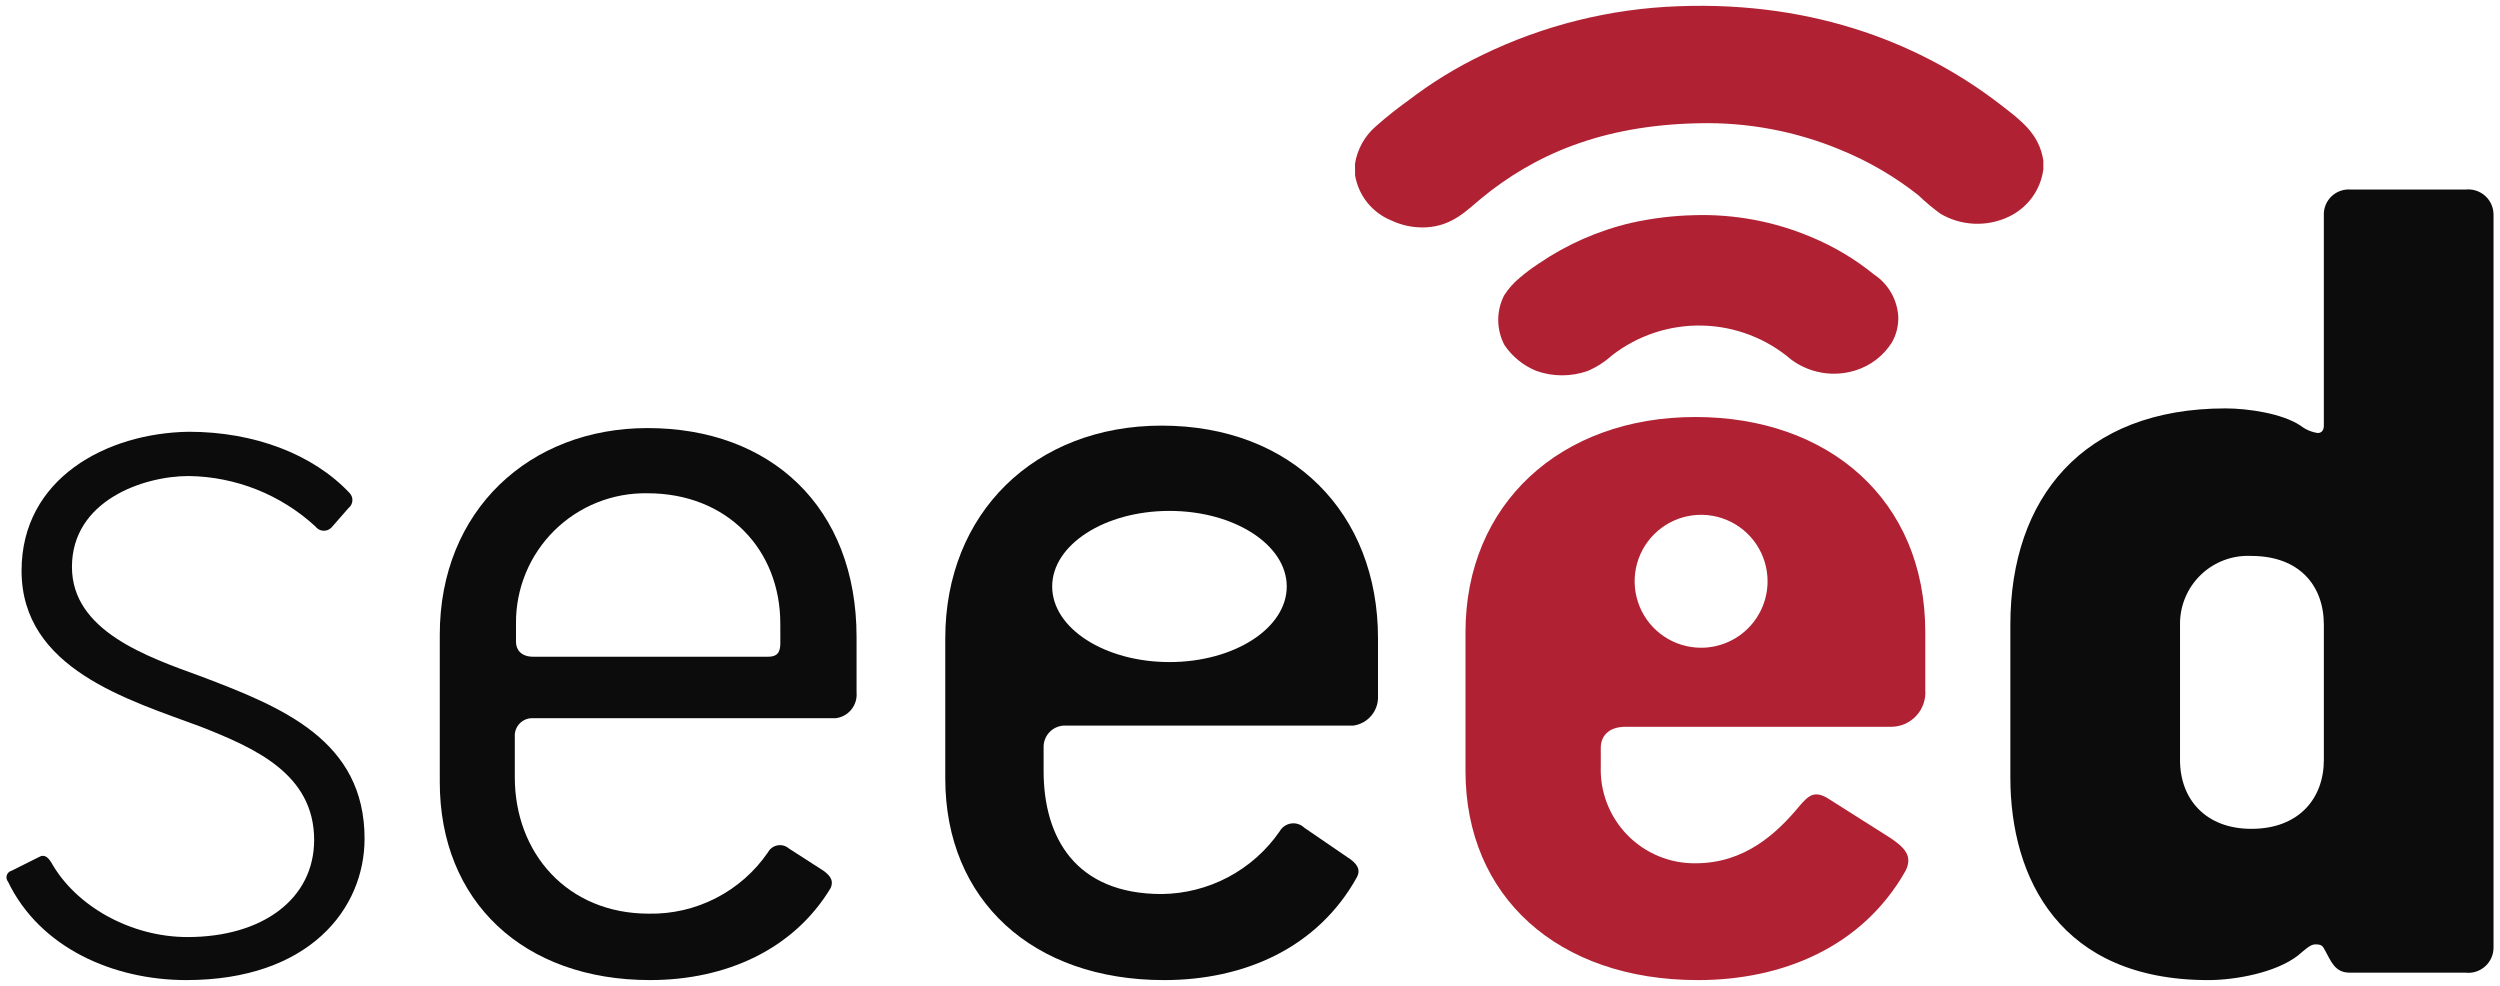 <svg width="213" height="84" viewBox="0 0 213 84" fill="none" xmlns="http://www.w3.org/2000/svg">
<path d="M17.13 57.629C12.52 55.954 6.13 53.756 6.13 48.307C6.13 42.653 12.205 40.558 16.081 40.558C20.083 40.612 23.925 42.141 26.87 44.851C26.947 44.956 27.045 45.043 27.158 45.106C27.271 45.169 27.397 45.207 27.526 45.217C27.655 45.227 27.785 45.209 27.907 45.164C28.029 45.119 28.139 45.049 28.231 44.957L29.698 43.281C29.791 43.208 29.867 43.117 29.923 43.013C29.979 42.908 30.013 42.794 30.023 42.676C30.033 42.559 30.019 42.44 29.981 42.328C29.943 42.216 29.883 42.113 29.804 42.025C26.66 38.672 21.632 36.786 16.081 36.786C9.064 36.893 1.837 40.768 1.837 48.624C1.837 57.003 10.948 59.624 17.129 61.924C21.629 63.706 26.765 65.905 26.765 71.562C26.765 76.59 22.365 79.837 15.976 79.837C11.16 79.837 6.445 77.219 4.35 73.447C4.141 73.134 3.826 72.714 3.304 73.028L0.998 74.181C0.901 74.204 0.812 74.252 0.739 74.319C0.666 74.386 0.611 74.471 0.58 74.565C0.549 74.66 0.542 74.76 0.56 74.858C0.579 74.956 0.621 75.047 0.685 75.123C3.409 80.78 9.693 83.503 15.873 83.503C26.348 83.503 31.061 77.427 31.061 71.456C31.061 63.077 24.043 60.249 17.13 57.629Z" fill="#0C0C0C"/>
<path d="M55.169 36.472C45.114 36.472 37.469 43.49 37.469 54.072V66.637C37.469 76.797 44.592 83.502 55.38 83.502C61.874 83.502 67.635 80.882 70.78 75.646C70.99 75.122 70.88 74.702 70.151 74.18L67.218 72.294C67.087 72.18 66.933 72.096 66.766 72.049C66.599 72.002 66.423 71.994 66.252 72.024C66.081 72.054 65.919 72.122 65.778 72.223C65.637 72.324 65.52 72.456 65.437 72.608C64.31 74.255 62.791 75.595 61.017 76.509C59.244 77.423 57.271 77.882 55.276 77.844C48.364 77.844 43.861 72.712 43.861 66.218V62.761C43.848 62.552 43.88 62.342 43.955 62.146C44.029 61.95 44.144 61.772 44.292 61.624C44.441 61.475 44.619 61.36 44.815 61.285C45.011 61.211 45.221 61.179 45.43 61.191H71.199C71.724 61.129 72.204 60.864 72.536 60.453C72.868 60.042 73.027 59.518 72.979 58.991V54.279C72.979 43.179 65.647 36.472 55.172 36.472H55.169ZM66.485 54.803C66.485 55.64 66.172 55.954 65.437 55.954H45.428C44.38 55.954 43.963 55.325 43.963 54.698V53.127C43.949 51.657 44.231 50.199 44.79 48.839C45.35 47.479 46.176 46.245 47.221 45.21C48.266 44.175 49.508 43.361 50.873 42.814C52.238 42.267 53.699 42 55.169 42.027C61.977 42.027 66.482 46.845 66.482 53.127L66.485 54.803Z" fill="#0C0C0C"/>
<path d="M98.97 36.263C88.183 36.263 80.537 43.699 80.537 54.383V66.325C80.537 76.694 87.973 83.504 99.182 83.504C105.99 83.504 112.274 80.78 115.627 74.704C115.94 74.075 115.627 73.553 114.789 73.029L111.121 70.517C110.973 70.376 110.795 70.271 110.6 70.209C110.406 70.148 110.199 70.131 109.997 70.162C109.795 70.192 109.603 70.268 109.435 70.384C109.267 70.499 109.127 70.652 109.027 70.83C107.901 72.461 106.4 73.797 104.65 74.727C102.899 75.656 100.951 76.152 98.97 76.171C91.638 76.171 88.916 71.355 88.916 65.697V63.703C88.906 63.453 88.948 63.204 89.039 62.971C89.13 62.737 89.269 62.526 89.446 62.349C89.623 62.172 89.835 62.033 90.068 61.942C90.301 61.851 90.551 61.809 90.801 61.819H115.312C115.911 61.735 116.457 61.431 116.844 60.965C117.232 60.5 117.432 59.908 117.406 59.303V54.383C117.406 43.699 110.075 36.263 98.97 36.263ZM99.638 56.408C94.12 56.408 89.646 53.525 89.646 49.968C89.646 46.411 94.12 43.529 99.638 43.529C105.156 43.529 109.631 46.411 109.631 49.968C109.631 53.525 105.157 56.408 99.638 56.408Z" fill="#0C0C0C"/>
<path d="M144.448 35.529C132.926 35.529 124.86 42.966 124.86 53.859V65.695C124.86 76.38 132.716 83.504 144.66 83.504C151.887 83.504 158.697 80.675 162.36 74.181C162.989 72.923 162.26 72.19 160.998 71.353L155.866 68.105C154.608 67.268 154.084 67.792 153.352 68.629C151.362 71.037 148.638 73.552 144.452 73.552C143.372 73.564 142.3 73.356 141.303 72.941C140.305 72.527 139.402 71.914 138.648 71.14C137.894 70.367 137.305 69.448 136.916 68.44C136.527 67.432 136.347 66.356 136.386 65.276V63.705C136.386 62.762 137.014 61.923 138.486 61.923H161.101C161.505 61.926 161.905 61.846 162.276 61.686C162.647 61.526 162.982 61.291 163.257 60.996C163.533 60.701 163.744 60.352 163.878 59.97C164.012 59.589 164.065 59.184 164.034 58.781V53.859C164.034 42.548 155.76 35.529 144.448 35.529ZM144.936 55.187C143.816 55.188 142.721 54.856 141.789 54.234C140.858 53.612 140.131 52.727 139.703 51.693C139.274 50.658 139.161 49.519 139.379 48.421C139.598 47.322 140.137 46.313 140.929 45.521C141.721 44.728 142.73 44.189 143.828 43.97C144.927 43.752 146.066 43.864 147.101 44.292C148.135 44.721 149.02 45.447 149.642 46.378C150.265 47.309 150.597 48.404 150.597 49.524C150.597 51.026 150 52.466 148.939 53.528C147.877 54.59 146.437 55.187 144.936 55.187Z" fill="#B02233"/>
<path d="M210.037 16.15H200.297C199.996 16.123 199.693 16.161 199.409 16.26C199.124 16.36 198.863 16.519 198.645 16.727C198.427 16.936 198.255 17.188 198.142 17.468C198.03 17.748 197.978 18.049 197.991 18.35V36.263C197.991 36.682 197.782 36.892 197.469 36.892C196.934 36.812 196.429 36.595 196.003 36.263C194.43 35.214 191.497 34.796 189.611 34.796C177.463 34.796 171.282 42.442 171.282 53.23V66.22C171.282 74.913 175.577 83.504 188.147 83.504C190.447 83.504 193.908 82.875 195.792 81.404C196.421 80.88 196.841 80.461 197.258 80.461C197.782 80.461 197.887 80.567 198.098 80.984C198.62 81.926 198.936 82.87 200.191 82.87H210.038C210.346 82.908 210.658 82.878 210.953 82.784C211.248 82.689 211.519 82.532 211.748 82.324C211.977 82.115 212.158 81.859 212.279 81.573C212.4 81.288 212.458 80.98 212.449 80.67V18.352C212.458 18.043 212.4 17.735 212.279 17.449C212.158 17.164 211.977 16.908 211.748 16.699C211.519 16.49 211.248 16.333 210.953 16.239C210.658 16.145 210.345 16.115 210.038 16.152L210.037 16.15ZM197.992 64.752C197.992 67.999 195.892 70.617 191.814 70.617C187.937 70.617 185.738 68.103 185.738 64.752V53.231C185.725 52.44 185.876 51.654 186.18 50.923C186.483 50.191 186.934 49.531 187.504 48.981C188.073 48.431 188.75 48.004 189.491 47.726C190.233 47.448 191.023 47.326 191.814 47.366C195.897 47.366 197.992 49.881 197.992 53.231V64.752Z" fill="#0C0C0C"/>
<path d="M174.093 14.426V13.688C173.743 11.364 172.139 10.229 170.421 8.9C164.022 3.956 154.901 0.076 142.981 0.532C137.196 0.737 131.518 2.149 126.31 4.676C124.087 5.742 121.98 7.035 120.023 8.534C119.051 9.227 118.116 9.971 117.223 10.762C116.275 11.579 115.646 12.705 115.447 13.941C115.447 14.272 115.447 14.605 115.453 14.941C115.597 15.791 115.956 16.591 116.496 17.263C117.036 17.935 117.739 18.458 118.538 18.782C119.478 19.227 120.514 19.428 121.552 19.368C123.761 19.229 124.961 17.927 126.195 16.91C130.669 13.228 136.409 10.662 144.746 10.501C148.878 10.403 152.985 11.173 156.801 12.76C159.181 13.73 161.413 15.03 163.431 16.621C164.028 17.194 164.663 17.726 165.331 18.214C166.2 18.723 167.18 19.014 168.187 19.06C169.193 19.107 170.196 18.908 171.109 18.481C171.908 18.112 172.601 17.547 173.123 16.838C173.644 16.129 173.978 15.3 174.093 14.427" fill="#B02233"/>
<path d="M130.895 31.602C132.303 32.1 133.838 32.104 135.249 31.614C136.01 31.294 136.712 30.846 137.324 30.291C139.522 28.577 142.246 27.675 145.033 27.739C147.82 27.803 150.499 28.829 152.617 30.642C153.396 31.218 154.301 31.601 155.258 31.759C156.214 31.916 157.194 31.844 158.117 31.548C159.383 31.147 160.467 30.314 161.179 29.193C161.566 28.522 161.758 27.755 161.732 26.98C161.692 26.263 161.485 25.565 161.127 24.942C160.77 24.319 160.272 23.788 159.673 23.391C158.047 22.071 156.238 20.993 154.303 20.191C151.158 18.864 147.763 18.23 144.351 18.333C142.552 18.375 140.762 18.592 139.005 18.982C136.168 19.644 133.479 20.828 131.075 22.472C130.517 22.838 129.982 23.239 129.475 23.672C128.962 24.095 128.518 24.595 128.159 25.154C127.819 25.813 127.644 26.545 127.649 27.286C127.654 28.028 127.838 28.757 128.187 29.411C128.855 30.394 129.799 31.157 130.9 31.603" fill="#B02233"/>
</svg>
